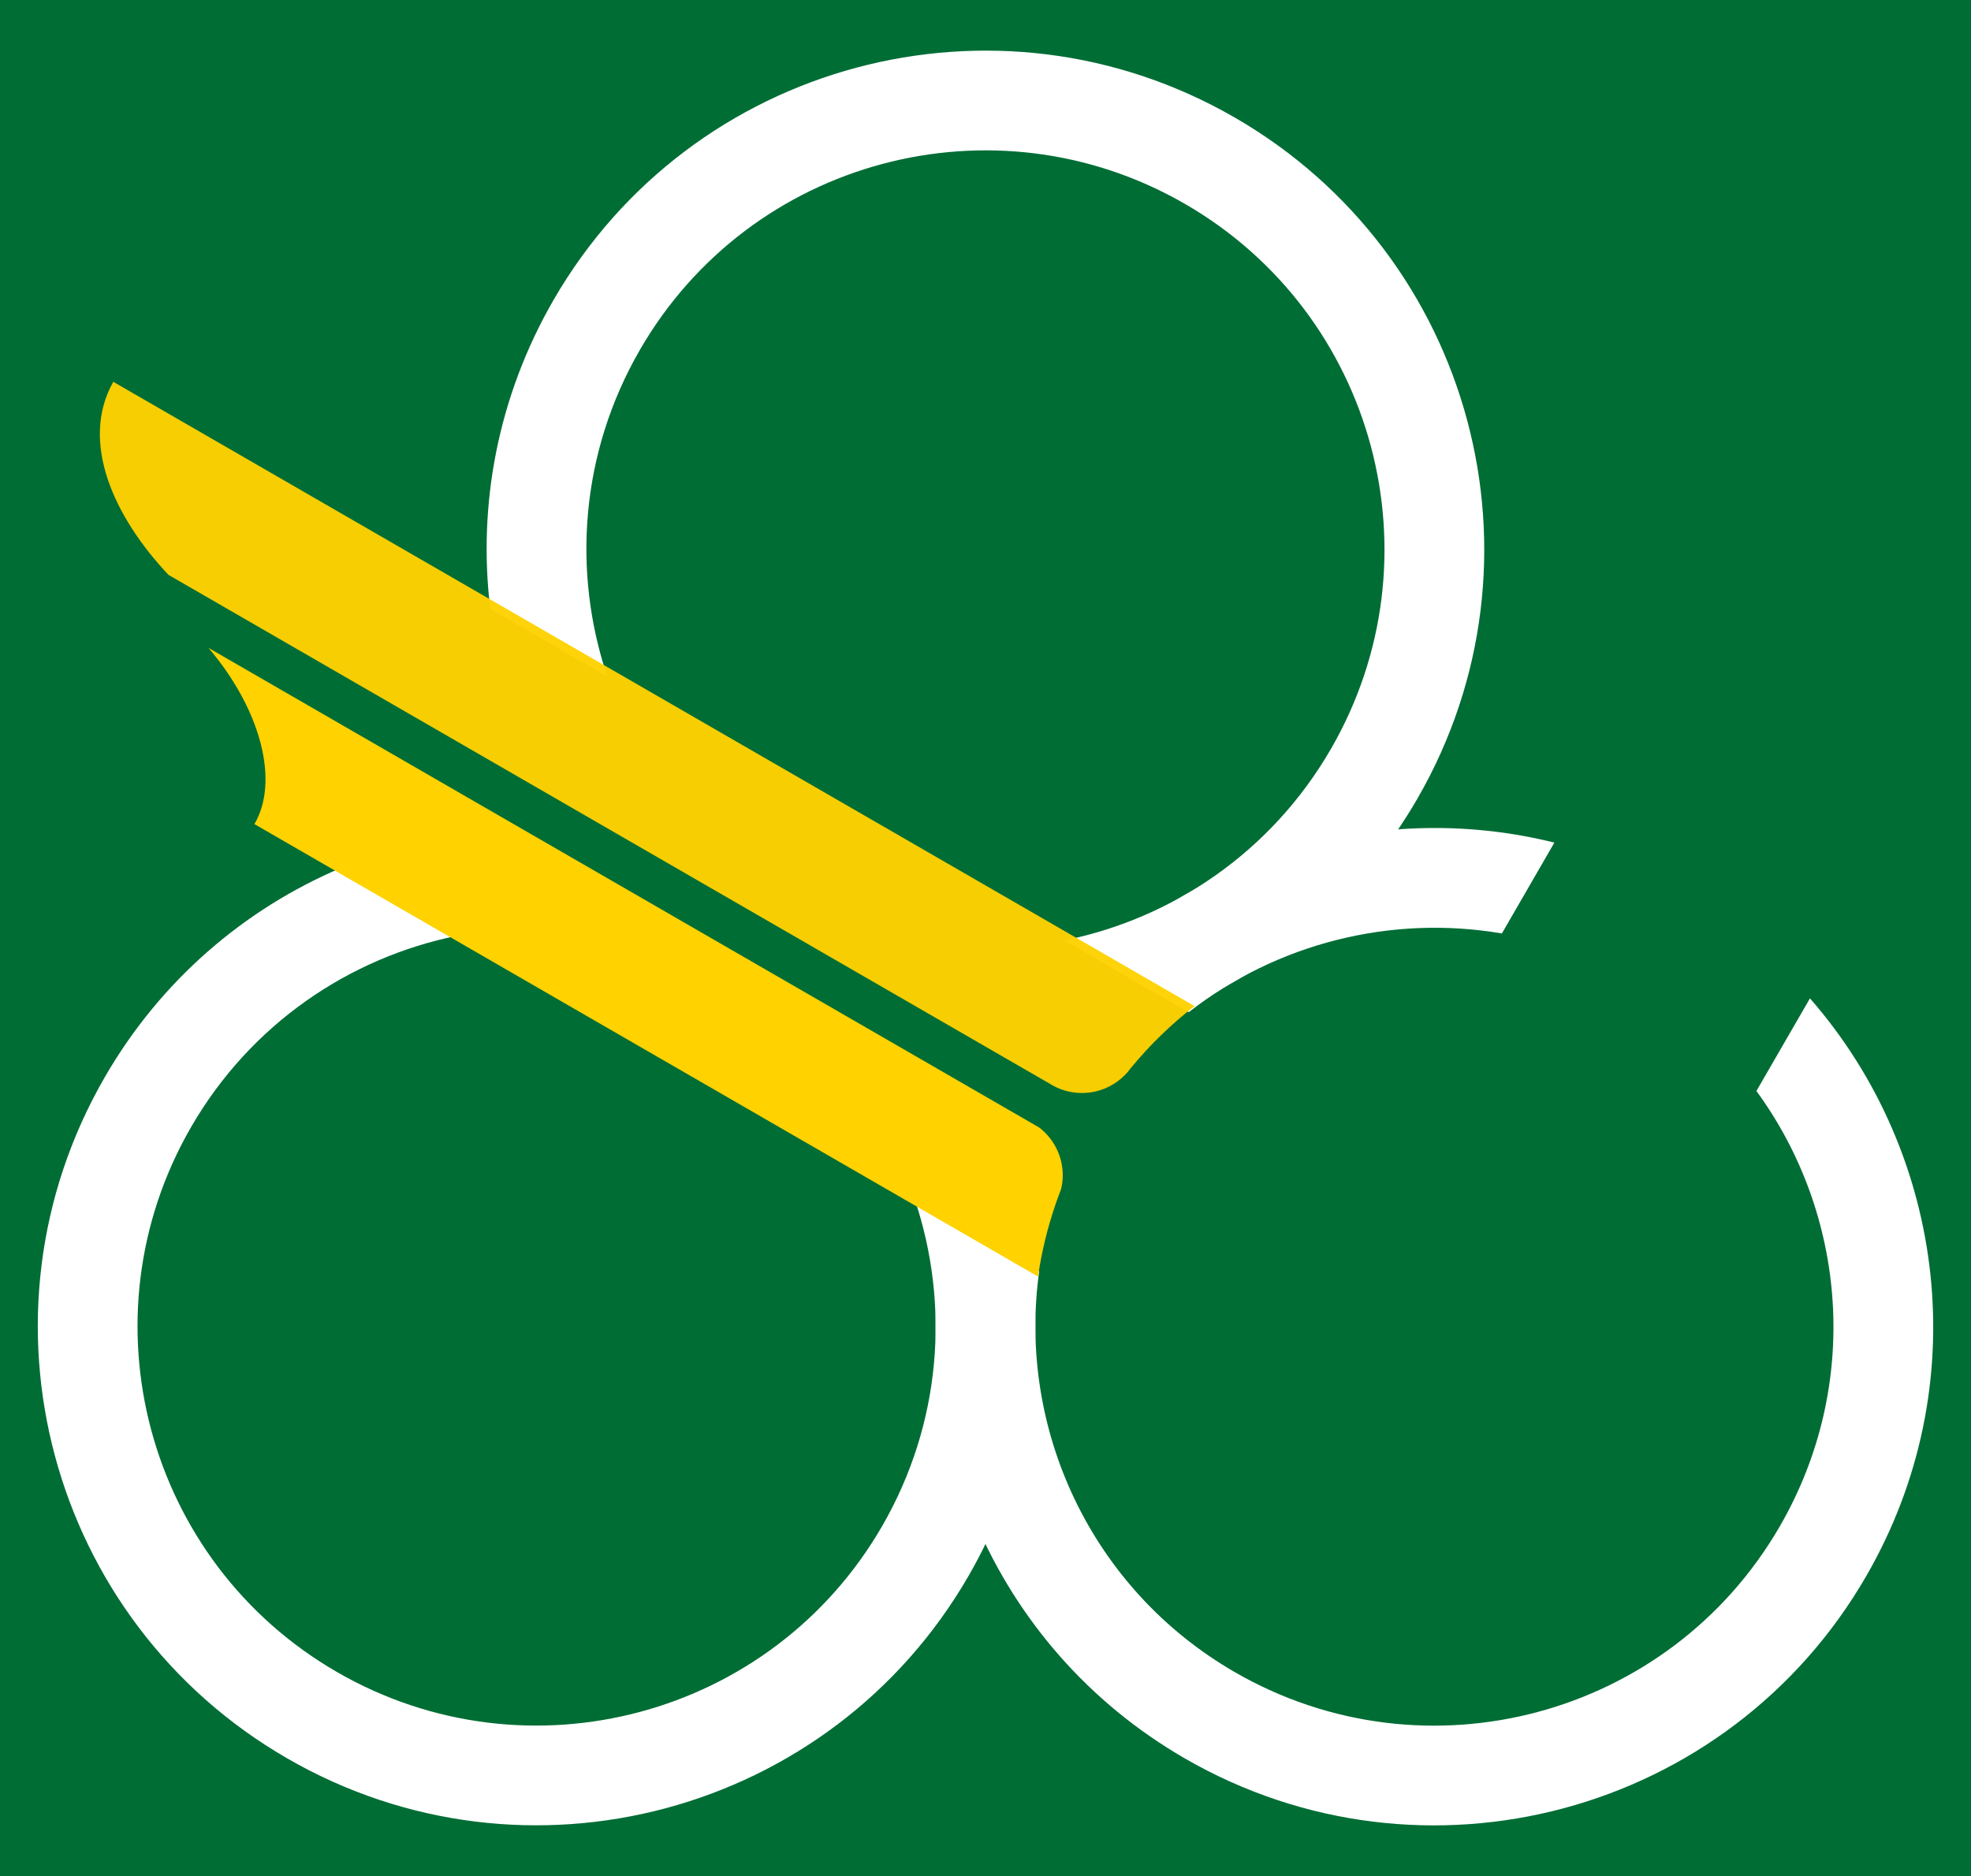 <?xml version="1.0" encoding="UTF-8" standalone="no"?>
<!-- Created with Inkscape (http://www.inkscape.org/) -->

<svg
   xmlns:dc="http://purl.org/dc/elements/1.1/"
   xmlns:cc="http://creativecommons.org/ns#"
   xmlns:rdf="http://www.w3.org/1999/02/22-rdf-syntax-ns#"
   xmlns:svg="http://www.w3.org/2000/svg"
   xmlns="http://www.w3.org/2000/svg"
   xmlns:sodipodi="http://sodipodi.sourceforge.net/DTD/sodipodi-0.dtd"
   xmlns:inkscape="http://www.inkscape.org/namespaces/inkscape"
   id="svg2"
   version="1.1"
   inkscape:version="0.91 r13725"
   xml:space="preserve"
   width="413.666"
   height="393.814"
   viewBox="0 0 413.666 393.814"
   sodipodi:docname="ufabc_bg.svg"><rect x="0" y="0" width="413.666" height="393.814" fill="#333333" stroke="none"/><defs
     id="defs6" /><sodipodi:namedview
     pagecolor="#ffffff"
     bordercolor="#666666"
     borderopacity="1"
     objecttolerance="10"
     gridtolerance="10"
     guidetolerance="10"
     inkscape:pageopacity="0"
     inkscape:pageshadow="2"
     inkscape:window-width="1521"
     inkscape:window-height="983"
     id="namedview4"
     showgrid="false"
     fit-margin-top="0"
     fit-margin-left="0"
     fit-margin-right="0"
     fit-margin-bottom="0"
     inkscape:zoom="0.78867124"
     inkscape:cx="161.04308"
     inkscape:cy="283.79899"
     inkscape:window-x="0"
     inkscape:window-y="0"
     inkscape:window-maximized="0"
     inkscape:current-layer="g10" /><g
     id="g10"
     inkscape:groupmode="layer"
     inkscape:label="ink_ext_XXXXXX"
     transform="matrix(1.25,0,0,-1.25,0,598.915)"><rect
       style="fill:#006d35;fill-opacity:1;stroke:none;stroke-width:0.8;stroke-linecap:round;stroke-linejoin:bevel;stroke-miterlimit:4;stroke-dasharray:none;stroke-opacity:1"
       id="rect4160"
       width="330.933"
       height="315.051"
       x="0"
       y="-479.132"
       transform="scale(1,-1)" /><g
       id="g4201"
       transform="translate(0.051,-1.055)"><path
         d="m 92.886,429.806 c -9.423,-16.334 -12.727,-34.504 -10.621,-51.875 l 19.645,-11.352 c -5.903,17.592 -4.529,37.522 5.475,54.85 18.501,32.047 59.465,43.017 91.516,24.519 32.039,-18.502 43.017,-59.472 24.522,-91.515 -10.004,-17.322 -26.583,-28.489 -44.761,-32.168 l 19.646,-11.343 c 16.101,6.868 30.19,18.819 39.621,35.137 23.118,40.058 9.393,91.266 -30.654,114.385 -40.055,23.135 -91.265,9.41 -114.389,-30.638"
         style="fill:#ffffff;fill-opacity:1;fill-rule:nonzero;stroke:none"
         id="path24"
         inkscape:connector-curvature="0" /><path
         d="m 48.173,184.892 c 40.054,-23.136 91.269,-9.412 114.395,30.642 9.423,16.318 12.72,34.5 10.615,51.884 l -19.647,11.342 c 5.904,-17.579 4.531,-37.524 -5.474,-54.859 -18.497,-32.038 -59.472,-43.016 -91.522,-24.515 -32.039,18.502 -43.011,59.465 -24.516,91.515 10.011,17.322 26.594,28.488 44.772,32.159 l -19.645,11.352 c -16.102,-6.86 -30.202,-18.807 -39.621,-35.138 -23.13,-40.053 -9.4,-91.268 30.643,-114.382"
         style="fill:#ffffff;fill-opacity:1;fill-rule:nonzero;stroke:none"
         id="path26"
         inkscape:connector-curvature="0" /><path
         d="m 298.802,223.901 c -18.497,-32.05 -59.472,-43.023 -91.517,-24.533 -24.34,14.066 -36.527,41.099 -32.854,67.328 l -15.403,8.899 c -7.751,-34.765 7.416,-71.985 39.883,-90.726 40.055,-23.12 91.27,-9.4 114.39,30.653 18.401,31.857 13.472,70.77 -9.459,97.005 l -8.99,-15.555 c 15.186,-20.775 17.638,-49.361 3.95,-73.071 m -46.686,99.523 8.814,15.26 c -27.221,6.762 -56.186,-0.675 -76.781,-19.591 l 15.398,-8.881 c 14.832,11.563 33.985,16.395 52.569,13.212"
         style="fill:#ffffff;fill-opacity:1;fill-rule:nonzero;stroke:none"
         id="path28"
         inkscape:connector-curvature="0" /><path
         d="m 174.474,290.808 -2.483,1.44 -137.039,79.134 c 8.749,-10.265 11.965,-22.351 7.711,-29.588 l 131.574,-75.989 c 0.599,4.151 1.603,8.276 3.005,12.337 0.276,0.783 0.558,1.561 0.863,2.344 0.176,0.745 0.283,1.52 0.283,2.318 0,3.254 -1.539,6.147 -3.914,8.004"
         style="fill:#ffd200;fill-opacity:1;fill-rule:nonzero;stroke:none"
         id="path30"
         inkscape:connector-curvature="0" /><path
         d="m 18.971,416.069 c -5.686,-10.07 0.1,-22.718 9.266,-32.424 l 148.111,-85.536 0.539,-0.313 c 1.401,-0.737 3.01,-1.162 4.718,-1.162 3.075,0 5.826,1.373 7.699,3.538 0.181,0.235 0.37,0.472 0.557,0.707 3.204,3.89 6.79,7.344 10.656,10.345 l -181.546,104.845"
         style="fill:#ffd200;fill-opacity:0.961;fill-rule:nonzero;stroke:none"
         id="path32"
         inkscape:connector-curvature="0" /></g></g></svg>